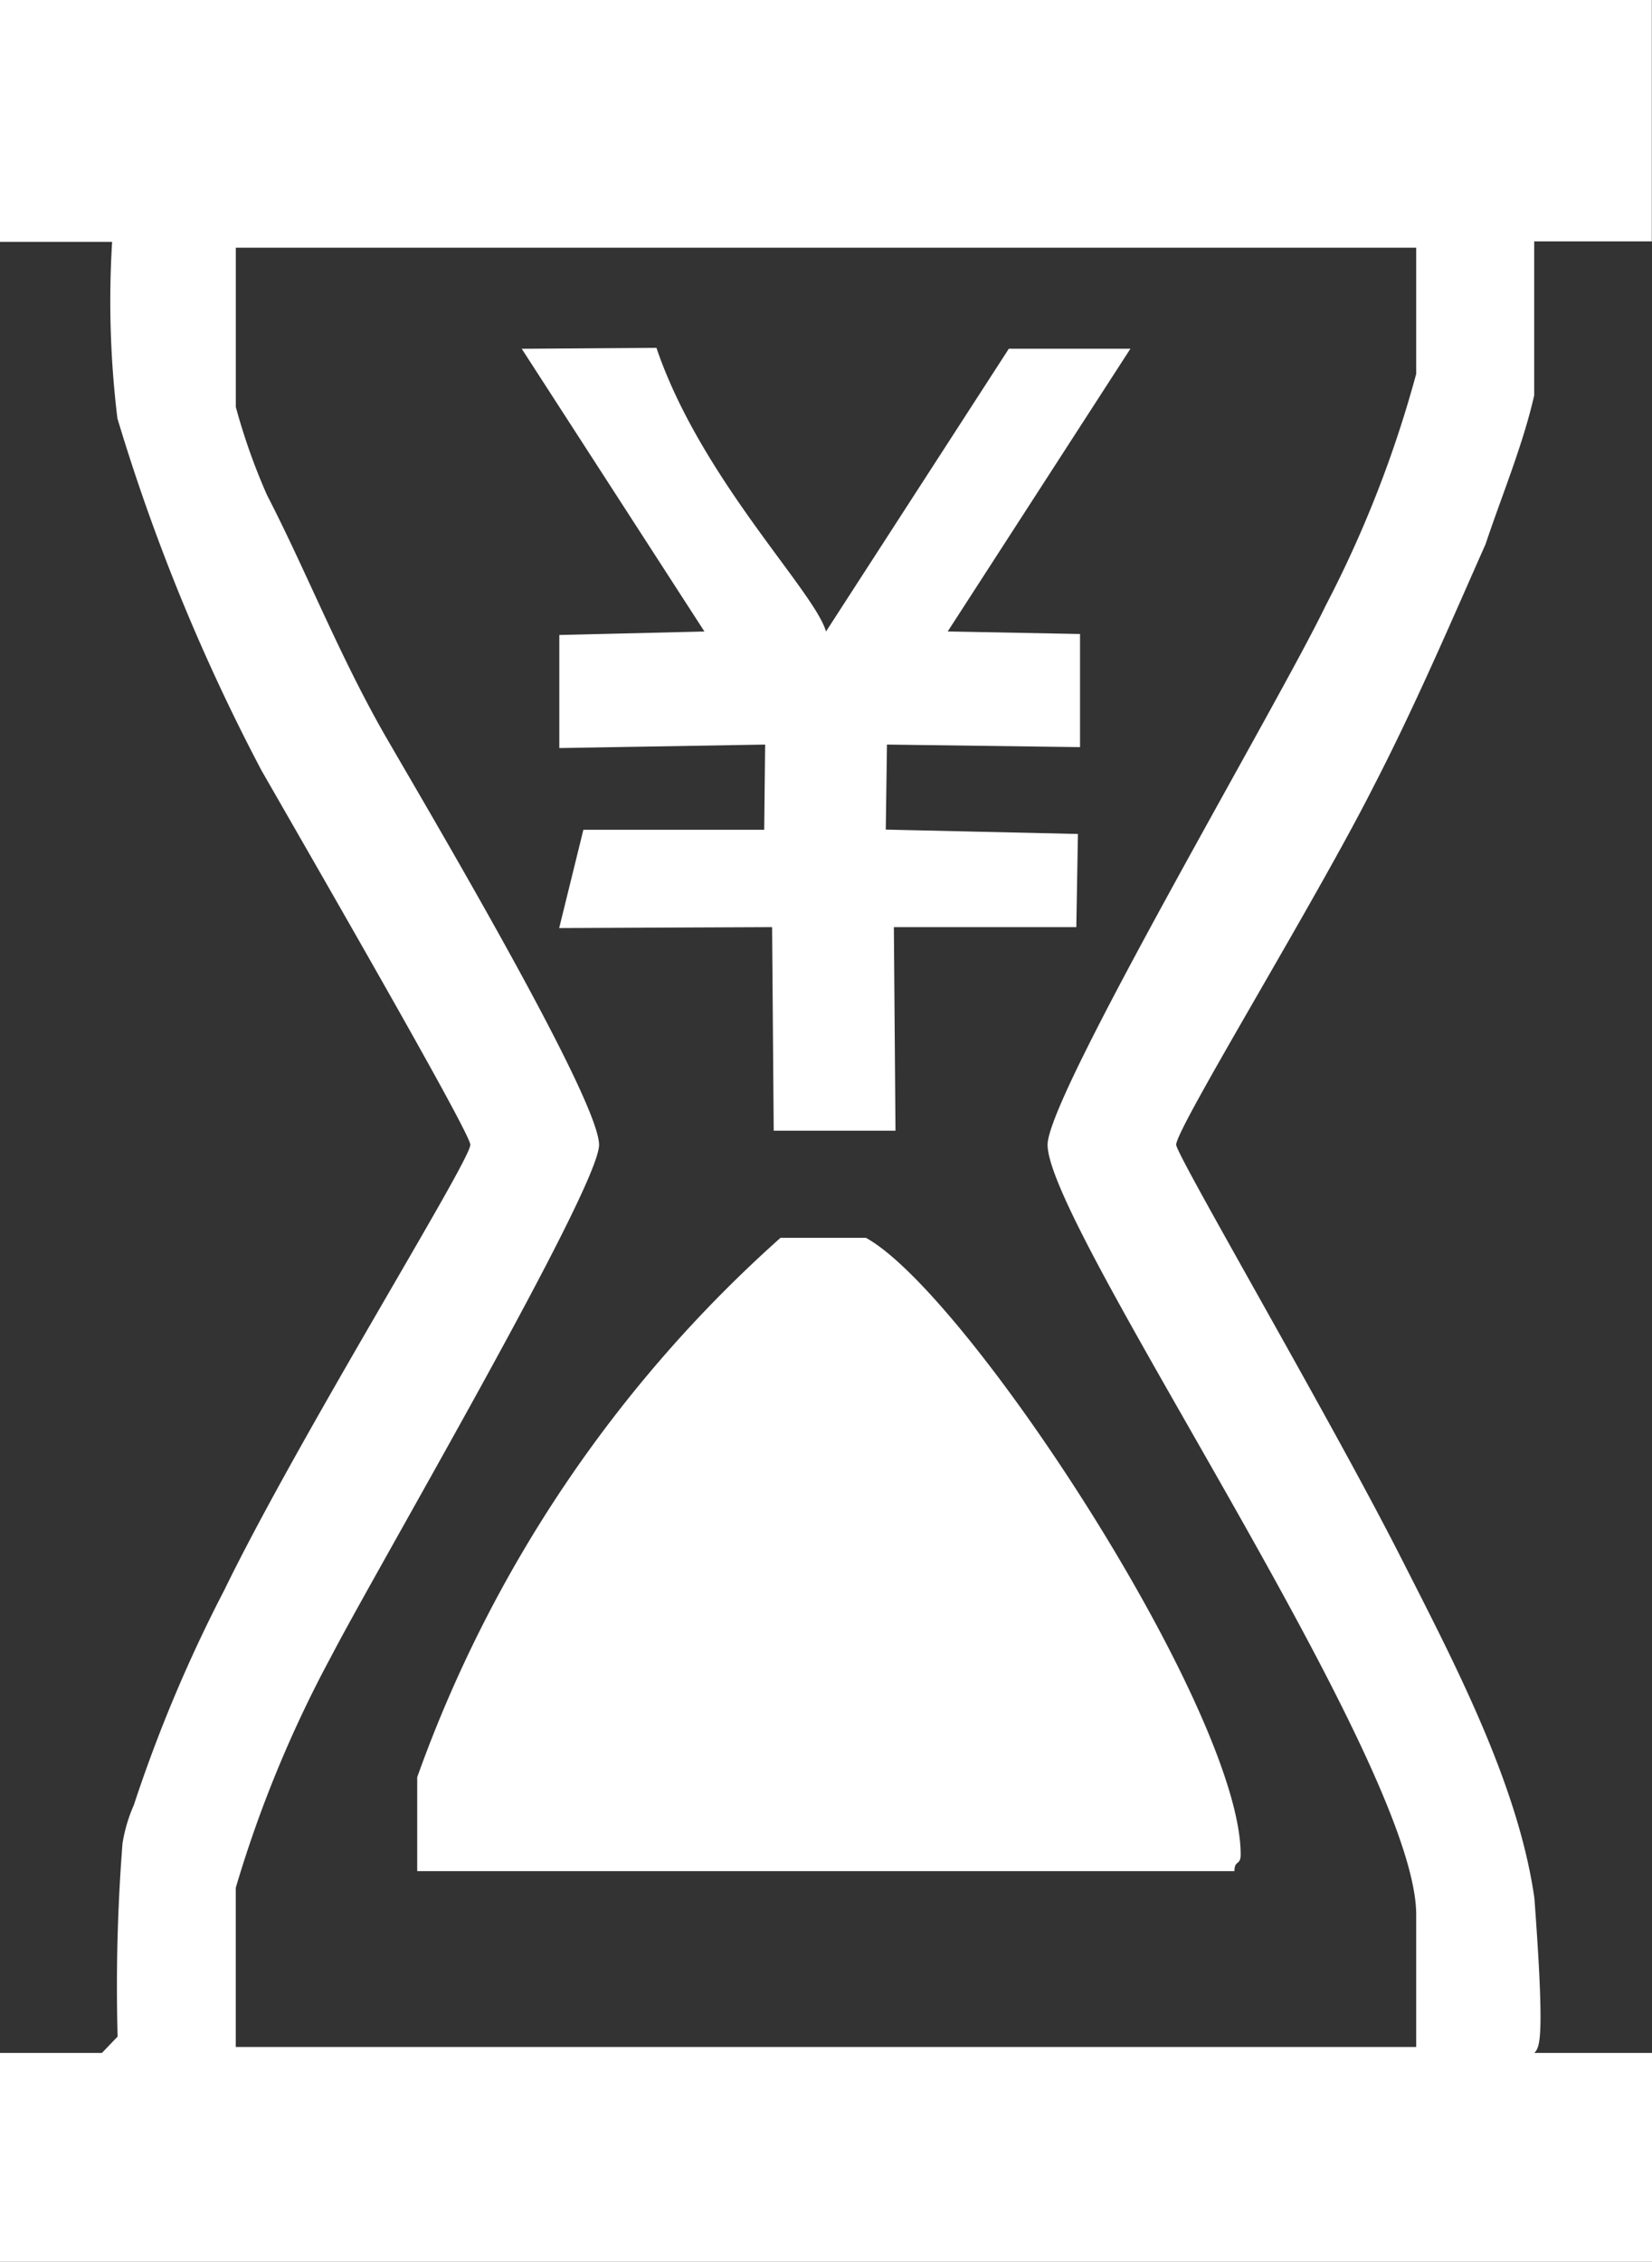 <svg xmlns="http://www.w3.org/2000/svg" width="33.712" height="46.129" viewBox="0 0 33.712 46.129">
  <rect x="0" y="0" width="33.712" height="46.129" fill="#333333" stroke="none"/>
  <g id="refund" transform="translate(-141.9 -10)">
    <path id="Path_26893" data-name="Path 26893" d="M159.57,35.244h-1.742a26.809,26.809,0,0,0-7.414,11V48.16h16.677c0-.231.127-.108.127-.339C167.219,44.9,161.646,36.383,159.57,35.244Zm-.814-12.365c-.231-.819-2.556-3.121-3.46-5.785l-2.749.019,3.728,5.766-2.961.071v2.306l4.2-.071-.019,1.737h-3.69l-.494,2.005,4.345-.019.033,4.152h2.485l-.033-4.152h3.723l.033-1.9-3.921-.089L160,25.185l3.94.052V22.93l-2.7-.052,3.728-5.766h-2.481ZM170.8,15.055v2.57a23.44,23.44,0,0,1-1.845,4.721c-.974,2.024-5.677,9.988-5.677,11,0,1.685,7.522,12.563,7.522,15.7v2.7H146.711V48.5a24.643,24.643,0,0,1,1.949-4.721c.871-1.685,5.465-9.541,5.465-10.431,0-1.012-4.043-7.757-4.472-8.534-.885-1.582-1.544-3.248-2.306-4.721a12.747,12.747,0,0,1-.635-1.793V15.051H170.8ZM175.612,10H141.9v4.933h2.288a19.771,19.771,0,0,0,.108,3.6,40.132,40.132,0,0,0,2.942,7.183c1.417,2.467,4.26,7.4,4.26,7.63,0,.334-3.493,5.945-5.022,9.085a29.648,29.648,0,0,0-1.845,4.382,3.191,3.191,0,0,0-.231.781,37.555,37.555,0,0,0-.1,3.94l-.32.334H141.9v4.26h33.712v-4.26h-2.4c.108-.127.217-.231,0-3.158-.334-2.339-1.647-4.825-2.73-6.957-1.422-2.8-4.58-8.2-4.58-8.407,0-.339,2.838-4.952,4.025-7.3.871-1.685,1.633-3.474,2.288-4.947.339-1.012.763-2.024.993-3.036v-3.14h2.4l0-4.928Z" fill="#fff"/>
  </g>
</svg>
